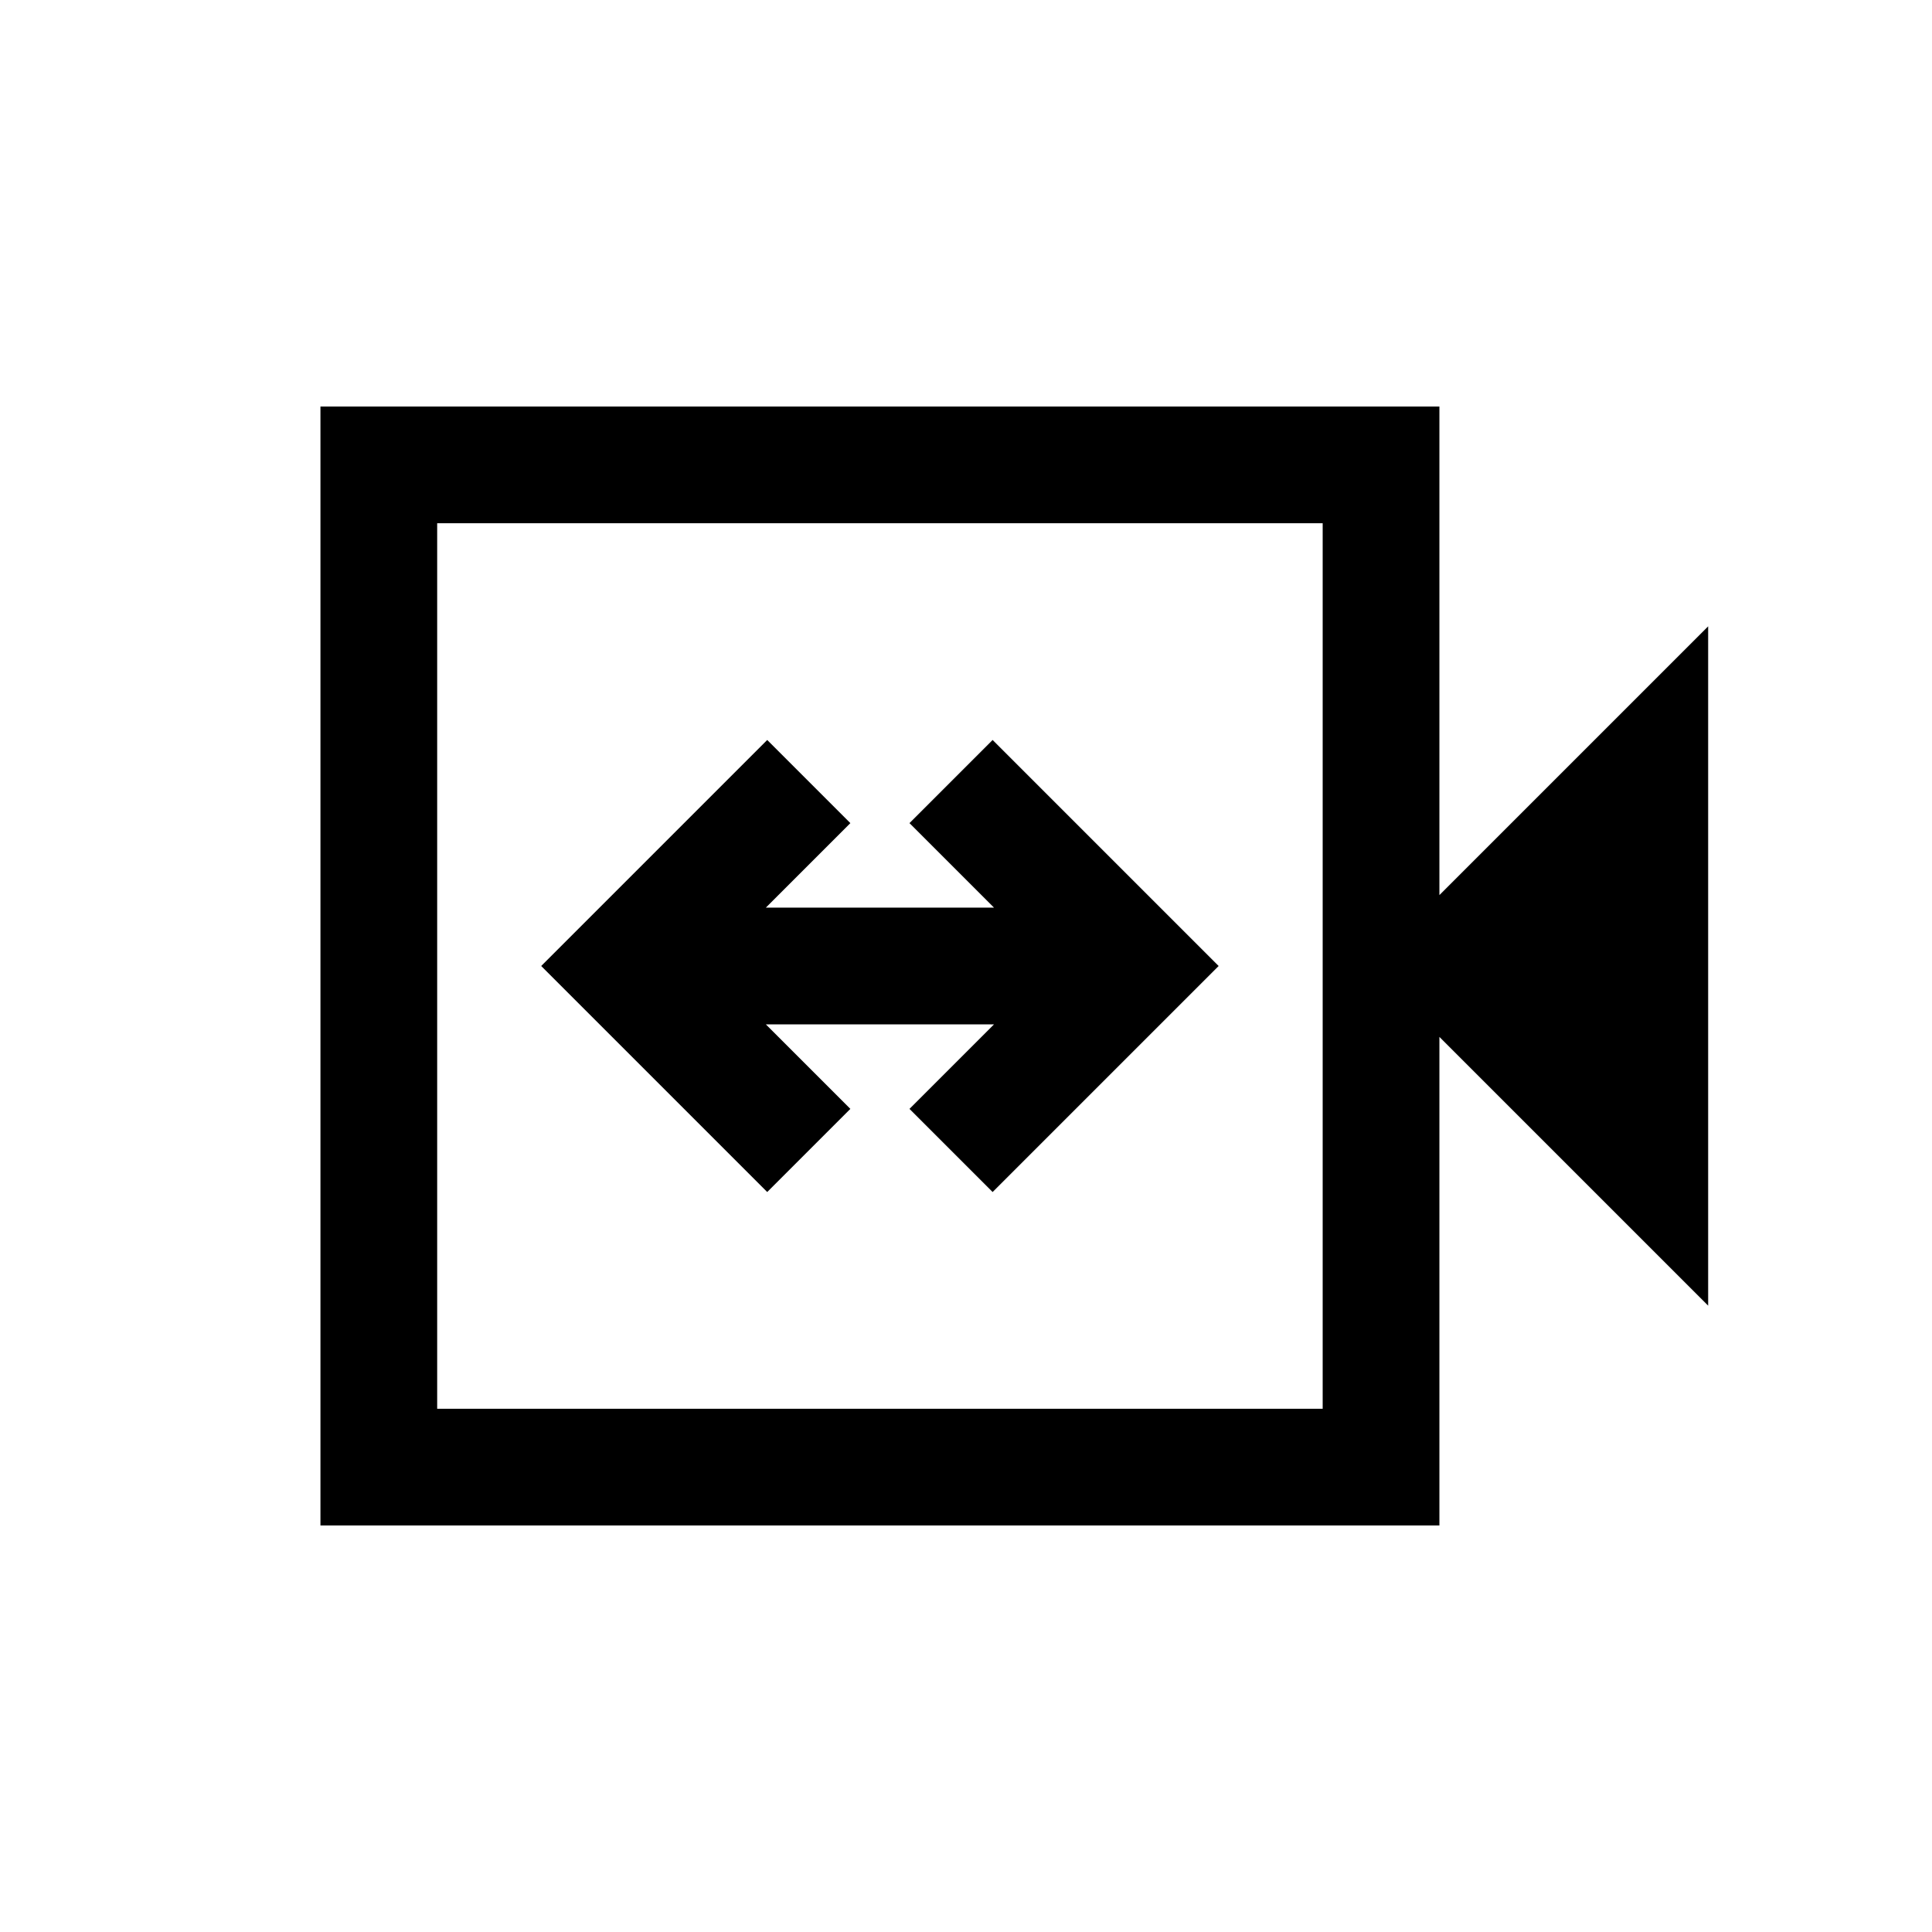 <svg xmlns="http://www.w3.org/2000/svg" height="20" viewBox="0 -960 960 960" width="20"><path d="M381.23-367.69 422.54-409l-42-42h113.38l-42 42 41.31 41.31L605.54-480 493.23-592.31 451.92-551l42 42H380.54l42-42-41.31-41.31L268.92-480l112.31 112.31ZM159.23-202v-556h556v242.77l133.54-133.54v337.54L715.23-444.77V-202h-556Zm58-58h440v-440h-440v440Zm0 0v-440 440Z"/></svg>